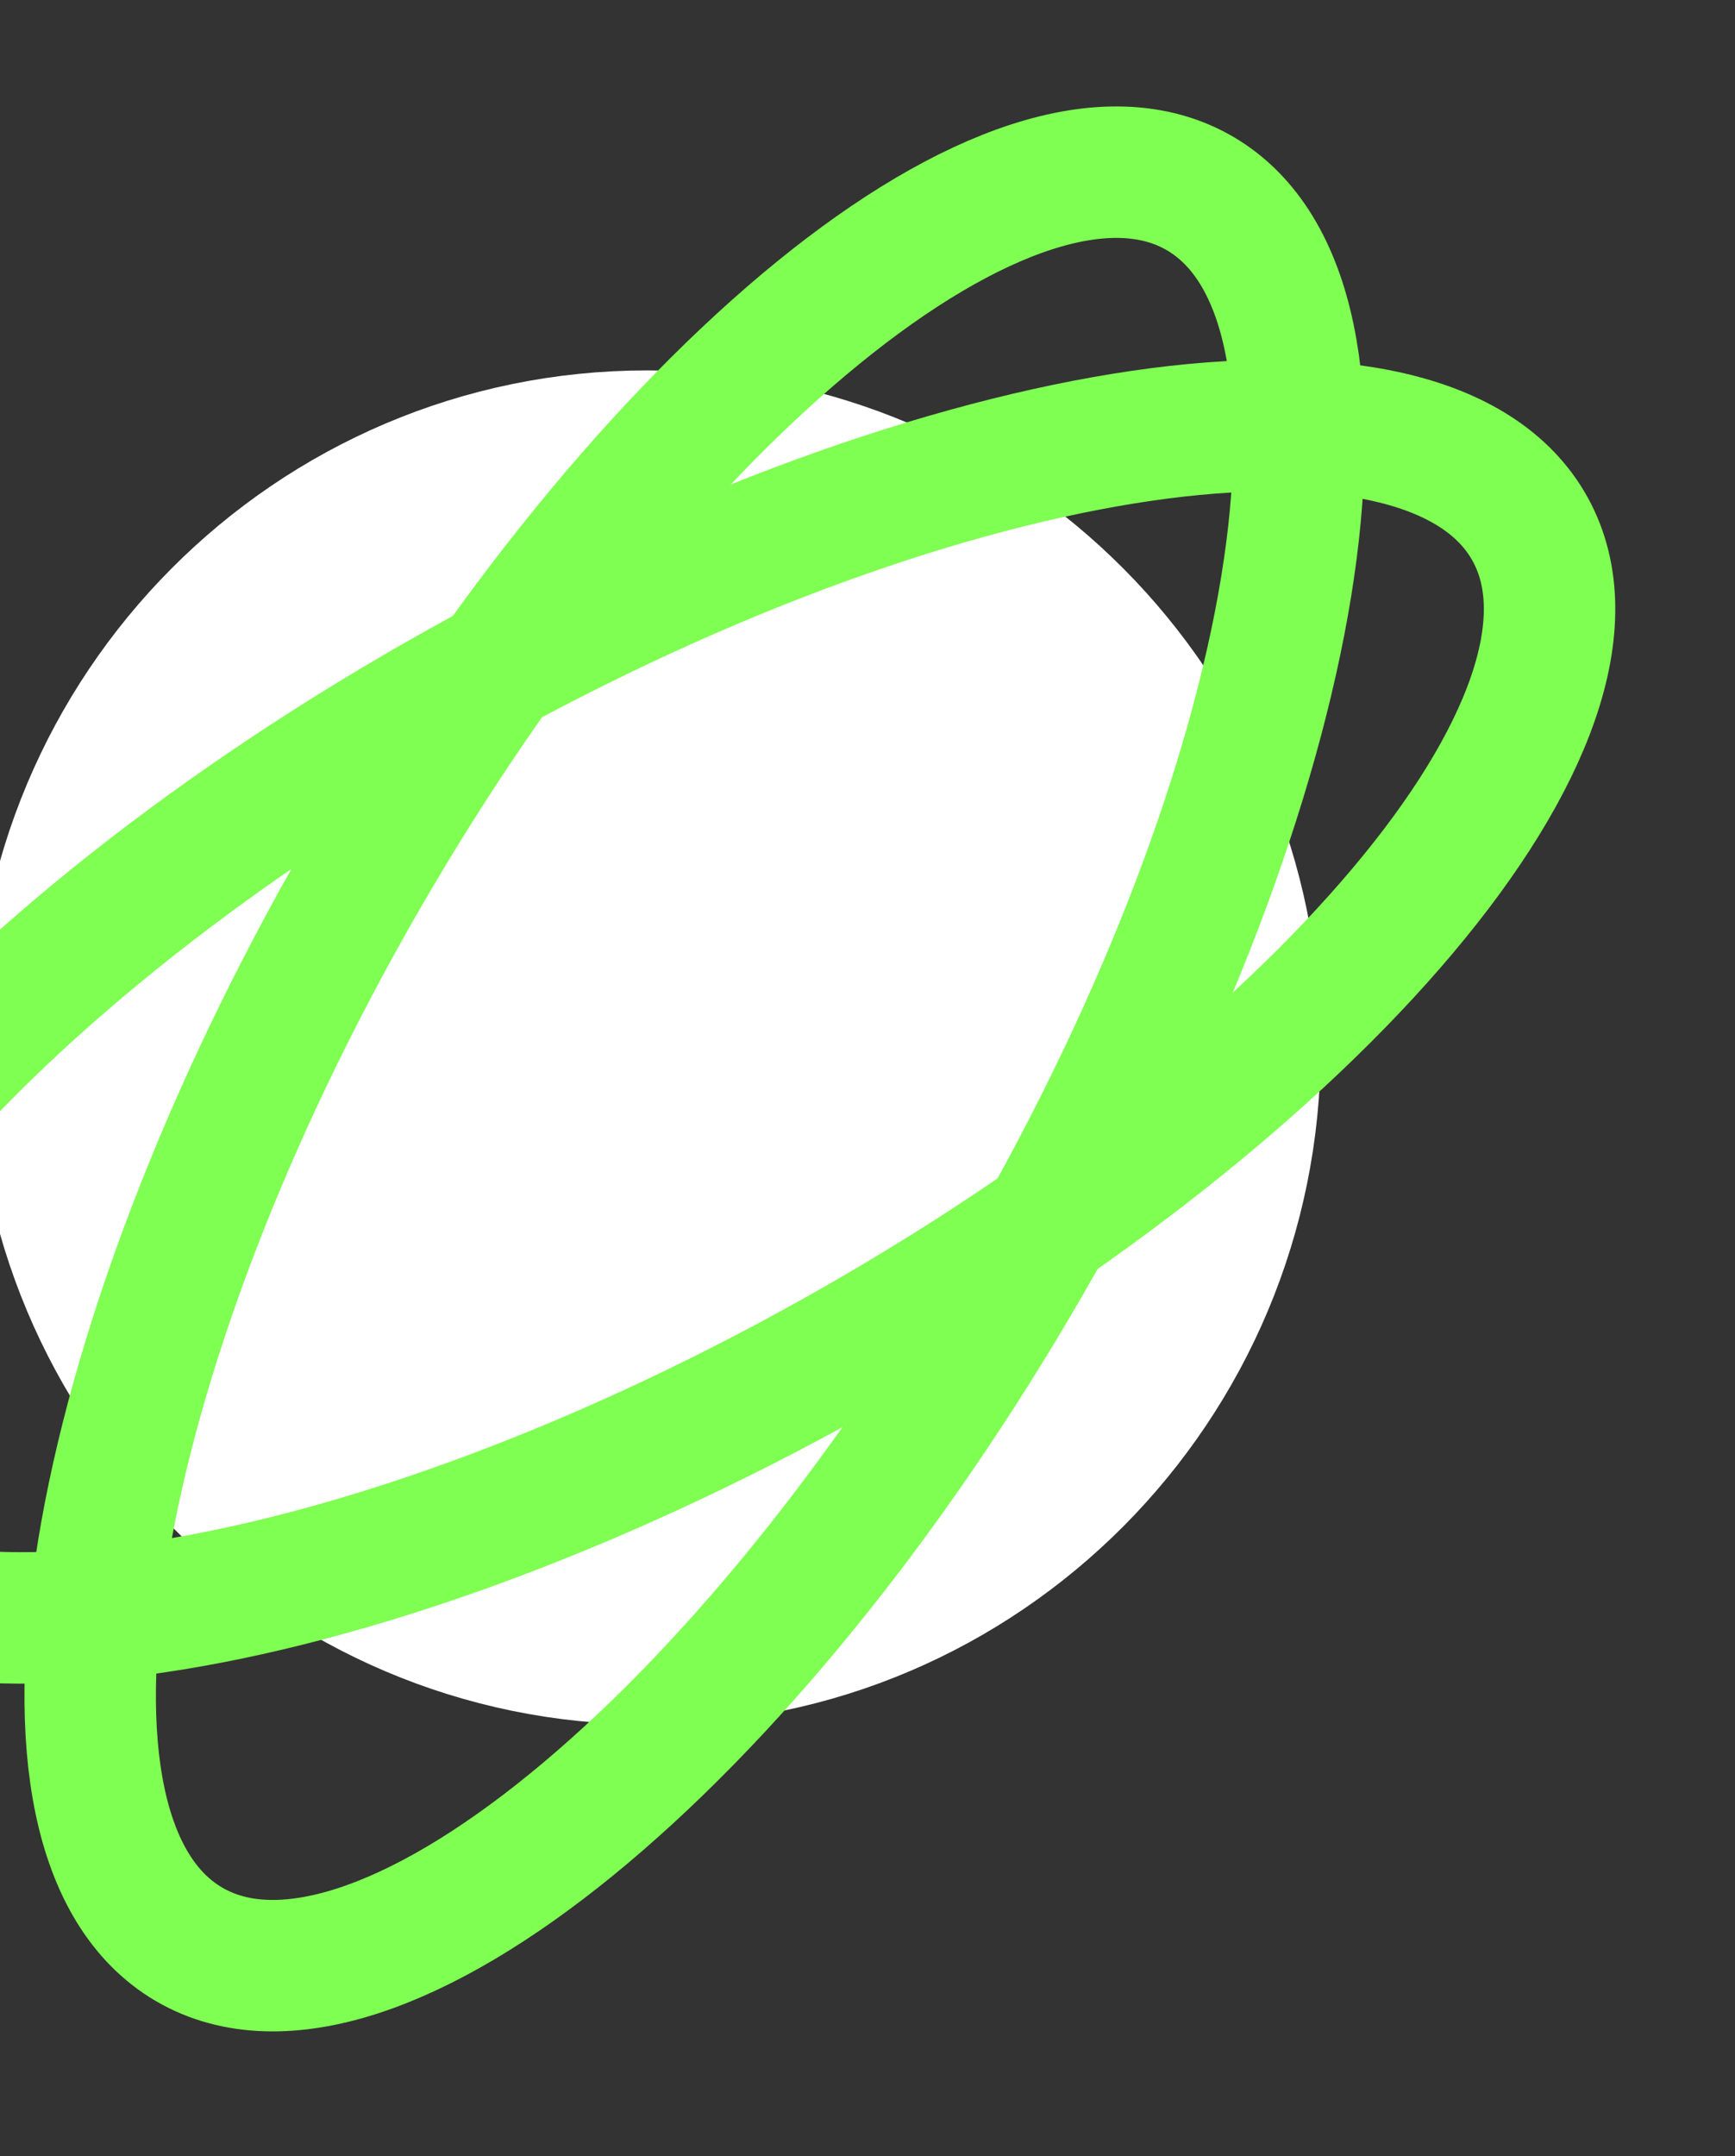 <svg width="66" height="82" viewBox="0 0 66 82" fill="none" xmlns="http://www.w3.org/2000/svg">
<rect x="0" y="0" width="66" height="82" fill="#333333" stroke="none"/>
<path d="M24.628 63.588C37.669 63.588 48.241 52.954 48.241 39.837C48.241 26.72 37.669 16.087 24.628 16.087C11.587 16.087 1.016 26.72 1.016 39.837C1.016 52.954 11.587 63.588 24.628 63.588Z" fill="white" stroke="white" stroke-width="4" stroke-miterlimit="10"/>
<path d="M31.669 51.634C50.216 41.289 62.098 27.183 58.208 20.128C54.318 13.072 36.13 15.739 17.582 26.084C-0.965 36.429 -12.847 50.535 -8.957 57.59C-5.067 64.646 13.122 61.979 31.669 51.634Z" stroke="#7FFF52" stroke-width="5" stroke-miterlimit="10"/>
<path d="M39.019 48.012C49.639 29.624 52.607 11.423 45.649 7.359C38.691 3.295 24.442 14.907 13.822 33.295C3.203 51.684 0.235 69.885 7.193 73.949C14.151 78.013 28.4 66.401 39.019 48.012Z" stroke="#7FFF52" stroke-width="5" stroke-miterlimit="10"/>
</svg>
